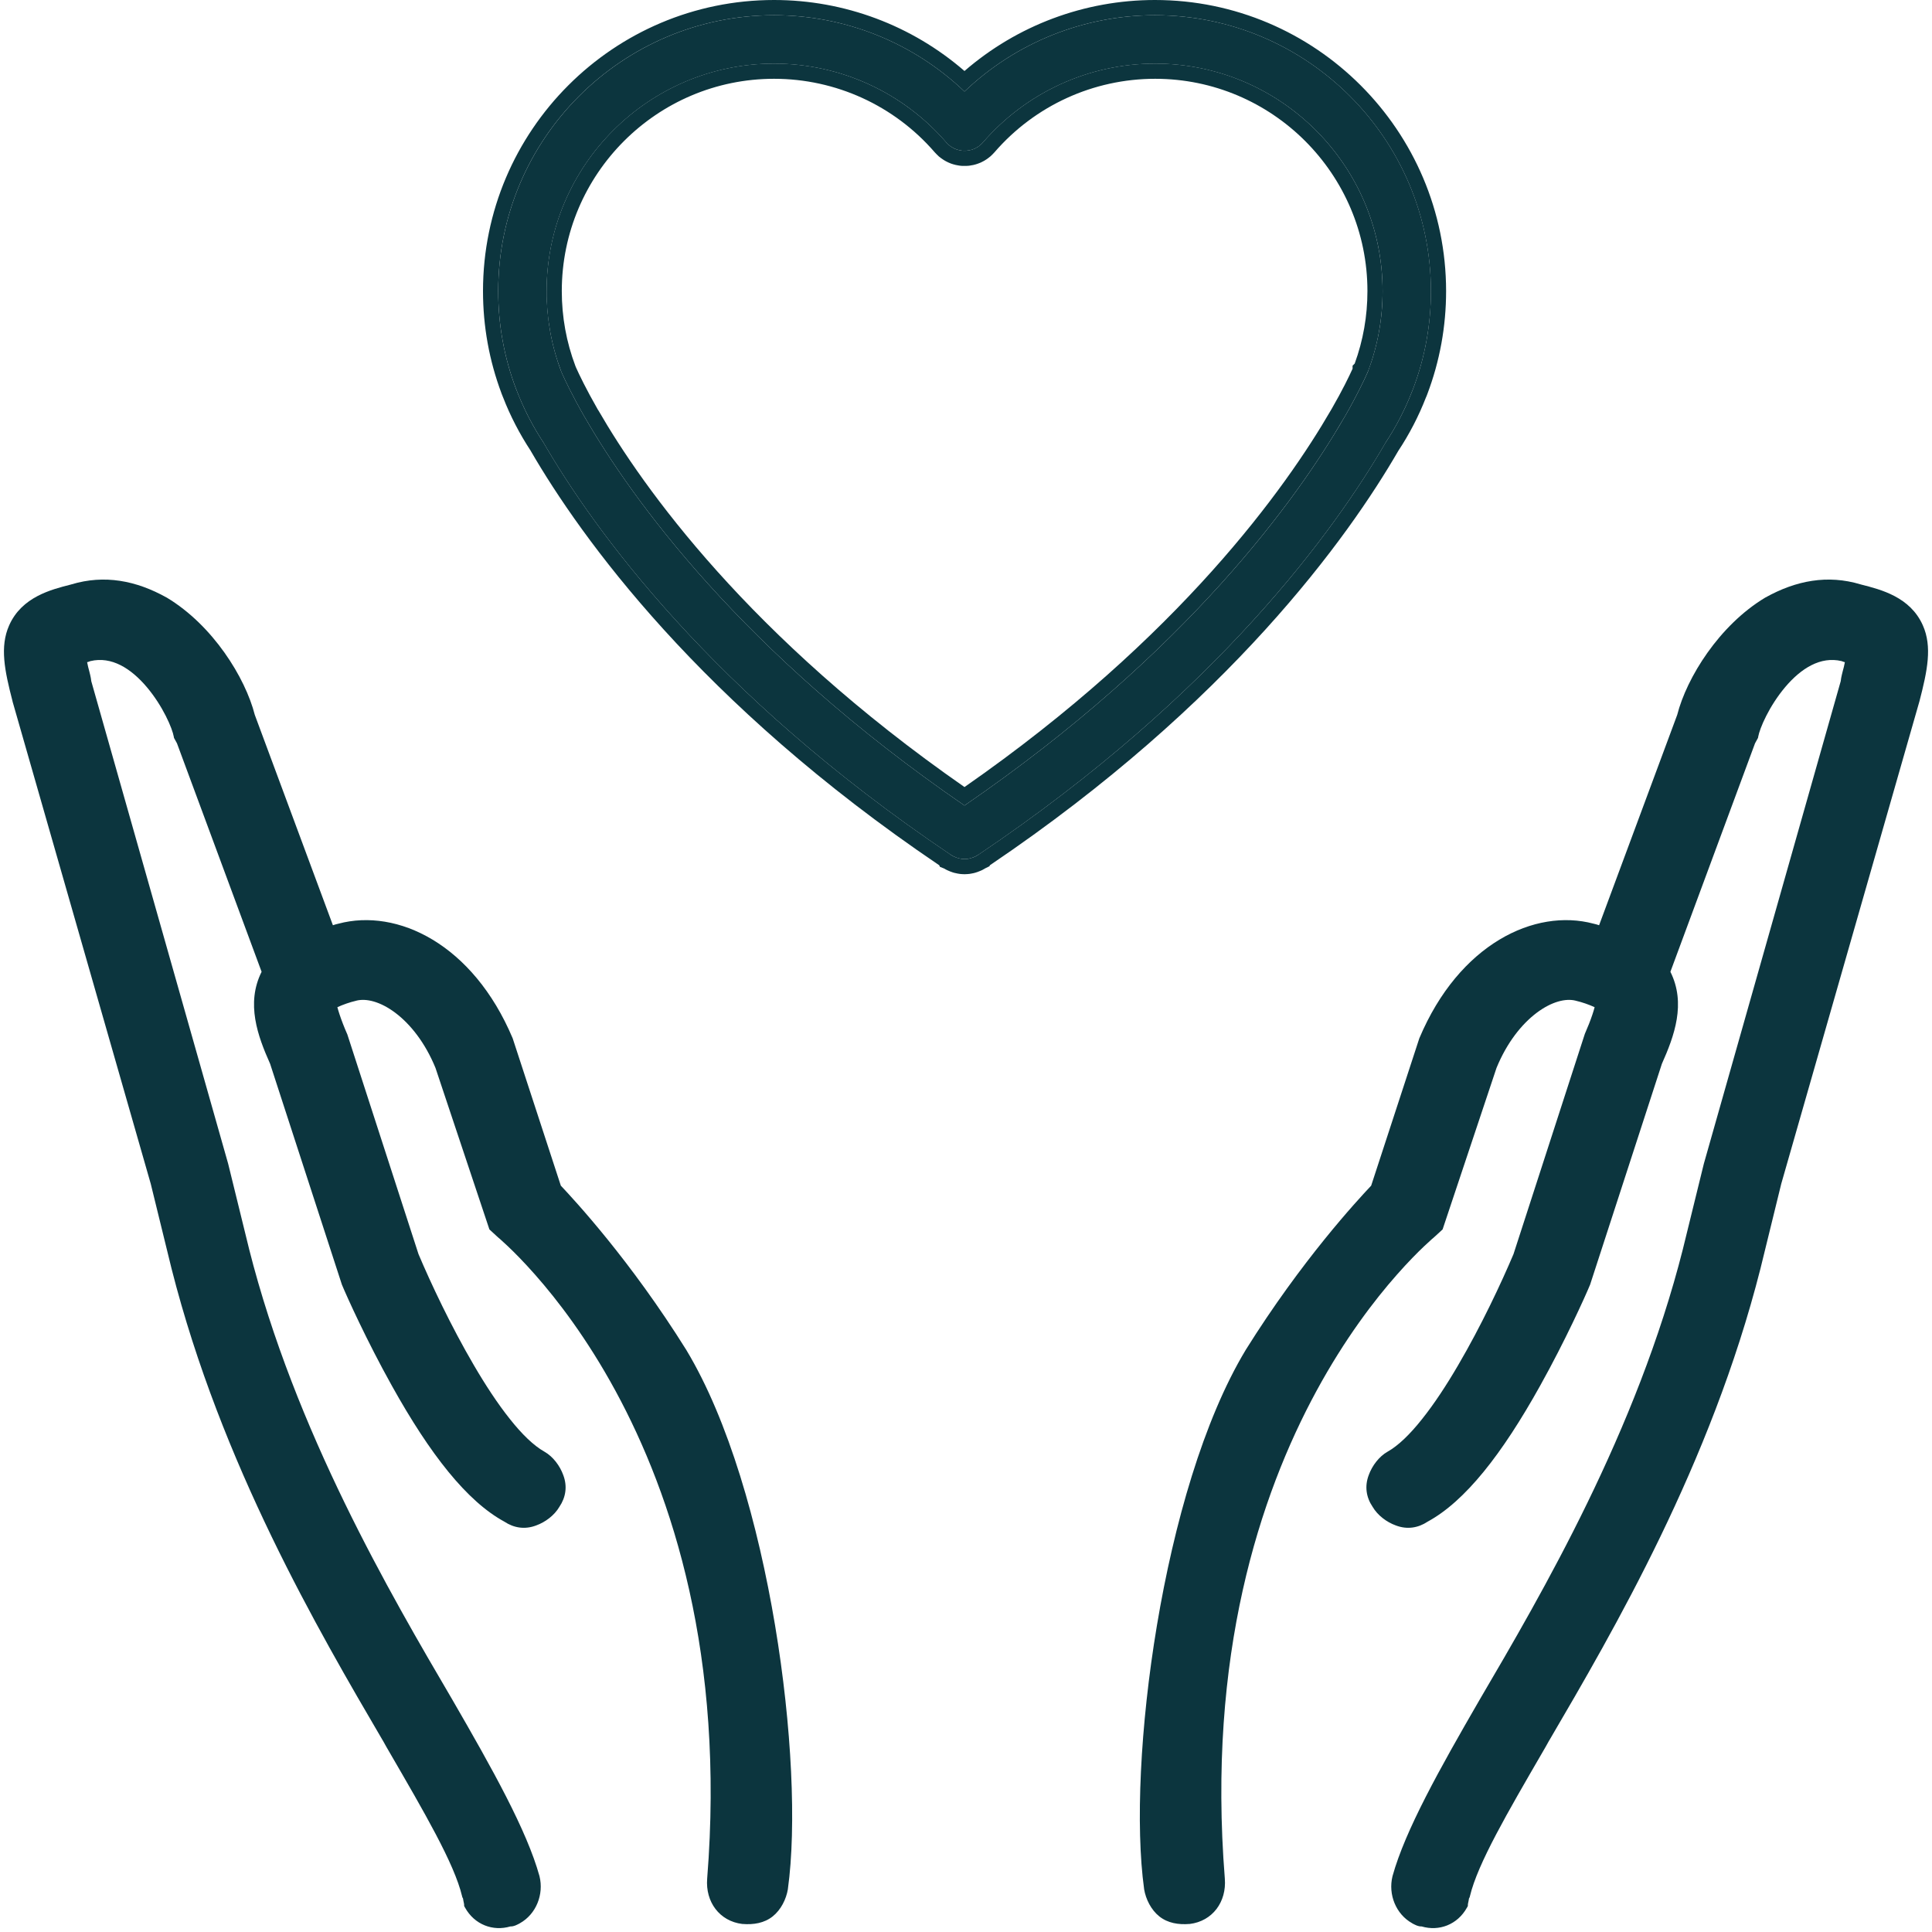 <svg width="32" height="32" viewBox="0 0 32 32" fill="none" xmlns="http://www.w3.org/2000/svg"> <path d="M19.13 0.252C17.948 0.252 16.821 0.708 15.975 1.516C15.129 0.708 14.002 0.252 12.821 0.252C10.302 0.252 8.252 2.301 8.252 4.821C8.252 5.379 8.351 5.924 8.548 6.442C8.551 6.449 8.554 6.458 8.558 6.466C8.558 6.466 8.558 6.466 8.558 6.467L8.559 6.469C8.559 6.471 8.56 6.473 8.561 6.475C8.563 6.479 8.564 6.483 8.566 6.488C8.566 6.488 8.566 6.488 8.566 6.488C8.681 6.783 8.828 7.067 9.004 7.334C9.004 7.334 9.004 7.335 9.004 7.335C9.817 8.739 11.769 11.481 15.746 14.157C15.748 14.158 15.749 14.158 15.75 14.159C15.751 14.159 15.751 14.16 15.752 14.16C15.753 14.161 15.754 14.162 15.756 14.162C15.77 14.172 15.784 14.18 15.799 14.187C15.805 14.19 15.81 14.192 15.816 14.194C15.827 14.199 15.838 14.204 15.849 14.207C15.856 14.209 15.863 14.212 15.87 14.214C15.881 14.216 15.892 14.219 15.903 14.221C15.91 14.222 15.916 14.224 15.923 14.225C15.939 14.227 15.956 14.228 15.972 14.228C15.973 14.228 15.975 14.229 15.976 14.229C15.976 14.229 15.976 14.229 15.976 14.229C15.976 14.229 15.976 14.229 15.977 14.229C15.978 14.229 15.979 14.228 15.98 14.228C15.996 14.228 16.013 14.227 16.029 14.225C16.036 14.224 16.042 14.222 16.049 14.221C16.06 14.219 16.071 14.217 16.082 14.214C16.089 14.212 16.096 14.209 16.103 14.207C16.114 14.203 16.125 14.199 16.136 14.194C16.142 14.192 16.148 14.19 16.153 14.187C16.168 14.179 16.182 14.171 16.196 14.162C16.198 14.162 16.199 14.161 16.201 14.16C16.201 14.16 16.202 14.159 16.203 14.159C16.204 14.158 16.205 14.158 16.206 14.157C20.183 11.481 22.135 8.739 22.948 7.335C22.948 7.335 22.948 7.334 22.948 7.334C23.124 7.068 23.271 6.783 23.386 6.488C23.389 6.481 23.392 6.475 23.394 6.468C23.398 6.459 23.402 6.45 23.405 6.442C23.601 5.924 23.701 5.38 23.701 4.822C23.699 2.302 21.649 0.252 19.13 0.252ZM15.975 13.342C12.27 10.799 10.453 8.239 9.693 6.923C9.692 6.922 9.691 6.919 9.689 6.917C9.688 6.914 9.686 6.912 9.684 6.909C9.48 6.553 9.361 6.302 9.307 6.18C9.305 6.175 9.303 6.171 9.301 6.166C9.301 6.166 9.301 6.166 9.301 6.166V6.165L9.296 6.154C9.135 5.729 9.054 5.281 9.054 4.821C9.054 2.744 10.744 1.054 12.822 1.054C13.917 1.054 14.956 1.529 15.673 2.359C15.674 2.361 15.677 2.363 15.678 2.364C15.683 2.37 15.688 2.374 15.693 2.38C15.698 2.385 15.703 2.39 15.708 2.395C15.711 2.396 15.712 2.398 15.714 2.4C15.717 2.402 15.72 2.404 15.722 2.406C15.728 2.411 15.734 2.416 15.74 2.421C15.745 2.424 15.749 2.427 15.754 2.43C15.761 2.435 15.767 2.438 15.774 2.442C15.779 2.445 15.784 2.448 15.789 2.451C15.796 2.454 15.801 2.457 15.808 2.46C15.814 2.463 15.82 2.465 15.826 2.468C15.832 2.47 15.837 2.472 15.843 2.474C15.85 2.477 15.857 2.479 15.864 2.481C15.869 2.483 15.874 2.484 15.88 2.486C15.887 2.487 15.894 2.489 15.902 2.49C15.907 2.491 15.912 2.492 15.918 2.493C15.925 2.494 15.932 2.495 15.94 2.496C15.946 2.496 15.951 2.496 15.957 2.497C15.964 2.497 15.971 2.497 15.978 2.497C15.984 2.497 15.99 2.497 15.996 2.497C16.003 2.497 16.009 2.496 16.016 2.495C16.023 2.495 16.028 2.494 16.035 2.493C16.041 2.492 16.047 2.491 16.054 2.49C16.061 2.488 16.067 2.487 16.073 2.486C16.079 2.484 16.085 2.482 16.092 2.481C16.098 2.479 16.104 2.477 16.11 2.475C16.117 2.472 16.123 2.47 16.129 2.468C16.135 2.465 16.14 2.463 16.146 2.46C16.152 2.457 16.159 2.454 16.166 2.451C16.171 2.448 16.175 2.445 16.18 2.442C16.187 2.438 16.194 2.435 16.2 2.43C16.205 2.427 16.209 2.424 16.214 2.421C16.22 2.416 16.226 2.411 16.232 2.406C16.235 2.404 16.238 2.402 16.24 2.4C16.242 2.398 16.244 2.396 16.246 2.394C16.251 2.39 16.256 2.385 16.261 2.38C16.267 2.374 16.271 2.369 16.276 2.364C16.278 2.362 16.28 2.36 16.281 2.359C16.998 1.529 18.038 1.054 19.133 1.054C21.21 1.054 22.9 2.744 22.9 4.822C22.9 5.281 22.818 5.73 22.657 6.156V6.156C22.657 6.157 22.656 6.159 22.655 6.16C22.655 6.16 22.655 6.161 22.655 6.161C22.655 6.162 22.654 6.162 22.654 6.162C22.655 6.161 22.655 6.159 22.657 6.156L22.656 6.158L22.653 6.166C22.651 6.171 22.648 6.176 22.646 6.181C22.591 6.304 22.473 6.555 22.269 6.909C22.267 6.912 22.265 6.915 22.263 6.919C22.262 6.92 22.261 6.922 22.26 6.923C21.498 8.239 19.68 10.799 15.975 13.342Z" fill="#0C353E"></path> <path fill-rule="evenodd" clip-rule="evenodd" d="M8.561 6.475C8.56 6.474 8.56 6.473 8.56 6.471C8.559 6.47 8.559 6.469 8.558 6.468L8.558 6.466L8.558 6.466C8.557 6.464 8.556 6.463 8.555 6.461C8.552 6.454 8.55 6.448 8.547 6.441C8.351 5.924 8.252 5.379 8.252 4.821C8.252 2.301 10.301 0.252 12.821 0.252C14.002 0.252 15.129 0.708 15.975 1.516C16.821 0.708 17.948 0.252 19.129 0.252C21.649 0.252 23.698 2.302 23.7 4.822C23.7 5.379 23.601 5.924 23.405 6.441C23.401 6.45 23.398 6.459 23.394 6.468C23.392 6.474 23.389 6.481 23.386 6.488C23.271 6.783 23.124 7.067 22.948 7.334C22.948 7.334 22.948 7.335 22.947 7.335C22.135 8.739 20.183 11.481 16.206 14.156L16.202 14.159C16.201 14.159 16.201 14.159 16.201 14.16L16.196 14.162C16.182 14.171 16.168 14.179 16.153 14.187C16.147 14.189 16.142 14.191 16.136 14.194C16.127 14.198 16.116 14.202 16.107 14.206L16.103 14.207C16.1 14.208 16.097 14.209 16.095 14.209C16.09 14.211 16.086 14.212 16.082 14.213C16.071 14.216 16.06 14.219 16.049 14.221C16.042 14.222 16.035 14.224 16.029 14.225C16.012 14.227 15.996 14.228 15.98 14.228C15.979 14.228 15.979 14.228 15.978 14.228C15.977 14.228 15.977 14.228 15.976 14.228H15.975C15.974 14.228 15.973 14.228 15.972 14.228C15.955 14.228 15.939 14.227 15.923 14.225C15.919 14.224 15.915 14.223 15.911 14.222C15.908 14.222 15.905 14.221 15.903 14.221C15.892 14.219 15.881 14.216 15.87 14.213C15.865 14.212 15.861 14.211 15.857 14.209C15.854 14.208 15.851 14.208 15.849 14.207C15.838 14.203 15.827 14.199 15.816 14.194C15.81 14.192 15.805 14.19 15.799 14.187C15.784 14.18 15.77 14.172 15.756 14.162C15.755 14.162 15.755 14.162 15.754 14.162C15.753 14.161 15.752 14.161 15.751 14.16C15.751 14.159 15.75 14.159 15.749 14.159C15.749 14.158 15.749 14.158 15.748 14.158C15.748 14.157 15.747 14.157 15.746 14.156C11.769 11.481 9.817 8.738 9.004 7.334C9.004 7.334 9.004 7.334 9.004 7.334C8.838 7.082 8.697 6.815 8.586 6.538C8.579 6.521 8.573 6.504 8.566 6.488L8.566 6.487C8.565 6.485 8.564 6.482 8.563 6.48C8.562 6.478 8.562 6.477 8.561 6.475ZM8.306 6.514C8.103 5.973 8 5.403 8 4.821C8 2.162 10.162 0 12.821 0C13.988 0 15.105 0.422 15.975 1.176C16.845 0.422 17.962 0 19.129 0C21.788 0 23.95 2.163 23.952 4.821C23.952 5.409 23.847 5.984 23.64 6.53C23.636 6.54 23.632 6.55 23.628 6.561C23.624 6.571 23.62 6.58 23.617 6.586C23.497 6.894 23.344 7.19 23.16 7.468C23.16 7.468 23.16 7.468 23.16 7.468C22.332 8.898 20.368 11.648 16.396 14.331L16.388 14.348L16.319 14.382C16.301 14.393 16.283 14.403 16.268 14.411L16.261 14.414L16.254 14.417L16.248 14.42L16.246 14.421L16.242 14.422L16.236 14.425C16.218 14.433 16.199 14.44 16.19 14.443C16.189 14.443 16.188 14.444 16.187 14.444L16.181 14.446L16.176 14.447L16.171 14.449C16.167 14.45 16.159 14.453 16.149 14.456C16.128 14.462 16.108 14.466 16.098 14.467L16.096 14.468L16.092 14.469L16.091 14.469L16.089 14.469C16.087 14.47 16.083 14.47 16.078 14.471C16.073 14.472 16.067 14.473 16.061 14.474C16.041 14.476 16.018 14.479 15.993 14.479C15.988 14.48 15.982 14.48 15.976 14.48H15.976C15.969 14.48 15.964 14.48 15.959 14.479C15.934 14.479 15.912 14.477 15.892 14.474C15.878 14.472 15.867 14.47 15.863 14.469L15.861 14.469L15.858 14.469L15.853 14.467C15.839 14.465 15.823 14.461 15.806 14.457C15.796 14.454 15.787 14.451 15.783 14.45L15.779 14.449L15.777 14.448C15.777 14.448 15.776 14.448 15.776 14.448L15.773 14.447L15.769 14.445C15.753 14.44 15.736 14.434 15.721 14.427C15.711 14.423 15.701 14.419 15.691 14.414C15.671 14.405 15.654 14.395 15.639 14.386L15.569 14.358L15.556 14.331C11.584 11.647 9.62 8.897 8.791 7.469C8.791 7.468 8.791 7.468 8.791 7.468C8.607 7.188 8.452 6.89 8.332 6.58C8.332 6.579 8.331 6.578 8.331 6.577L8.331 6.577L8.326 6.567L8.324 6.561C8.324 6.56 8.324 6.559 8.323 6.559L8.322 6.554C8.319 6.549 8.316 6.541 8.313 6.533L8.306 6.515V6.514ZM9.693 6.923C10.453 8.239 12.27 10.799 15.975 13.342C19.68 10.799 21.497 8.239 22.26 6.923C22.261 6.921 22.262 6.92 22.263 6.918C22.264 6.915 22.267 6.912 22.269 6.909C22.47 6.559 22.588 6.31 22.643 6.186C22.644 6.184 22.645 6.183 22.645 6.181C22.646 6.179 22.647 6.177 22.648 6.175C22.65 6.172 22.651 6.169 22.652 6.165L22.654 6.161L22.655 6.159C22.655 6.159 22.655 6.159 22.655 6.159C22.655 6.16 22.654 6.161 22.654 6.161C22.654 6.161 22.654 6.161 22.654 6.161C22.654 6.161 22.655 6.16 22.655 6.159C22.655 6.159 22.656 6.159 22.656 6.158C22.656 6.158 22.656 6.158 22.656 6.158C22.656 6.158 22.656 6.158 22.656 6.158C22.656 6.157 22.656 6.157 22.657 6.156C22.657 6.156 22.657 6.156 22.657 6.156C22.657 6.156 22.657 6.156 22.657 6.156L22.657 6.155C22.657 6.155 22.658 6.154 22.658 6.153C22.819 5.728 22.9 5.28 22.9 4.821C22.9 2.744 21.21 1.053 19.133 1.053C18.037 1.053 16.998 1.529 16.281 2.358C16.28 2.36 16.278 2.362 16.276 2.364L16.275 2.365C16.27 2.37 16.266 2.375 16.261 2.38C16.256 2.385 16.251 2.389 16.246 2.394C16.245 2.395 16.244 2.396 16.243 2.397C16.242 2.398 16.241 2.399 16.24 2.4C16.238 2.401 16.237 2.402 16.235 2.403C16.234 2.404 16.233 2.405 16.232 2.406C16.226 2.411 16.22 2.416 16.213 2.42C16.212 2.421 16.21 2.423 16.208 2.424C16.206 2.426 16.203 2.428 16.2 2.43C16.193 2.434 16.187 2.438 16.18 2.442C16.175 2.445 16.17 2.448 16.165 2.45L16.146 2.46C16.144 2.461 16.143 2.461 16.142 2.462C16.137 2.464 16.133 2.466 16.129 2.467C16.126 2.469 16.122 2.47 16.119 2.471C16.116 2.472 16.113 2.473 16.11 2.475C16.104 2.477 16.098 2.479 16.091 2.48C16.088 2.481 16.085 2.482 16.082 2.483C16.079 2.484 16.076 2.484 16.073 2.485C16.068 2.487 16.064 2.487 16.06 2.488C16.058 2.489 16.056 2.489 16.054 2.49C16.047 2.491 16.041 2.492 16.035 2.493C16.032 2.493 16.03 2.493 16.028 2.494C16.024 2.494 16.02 2.495 16.016 2.495L16.014 2.495C16.008 2.496 16.002 2.497 15.996 2.497C15.99 2.497 15.984 2.497 15.977 2.497C15.971 2.497 15.964 2.497 15.957 2.497L15.939 2.495C15.932 2.495 15.925 2.494 15.917 2.493C15.912 2.492 15.907 2.491 15.901 2.49C15.894 2.489 15.887 2.487 15.88 2.485L15.864 2.481C15.856 2.479 15.85 2.477 15.843 2.474C15.84 2.473 15.837 2.472 15.834 2.471C15.831 2.47 15.829 2.469 15.826 2.468C15.82 2.465 15.813 2.463 15.807 2.46C15.803 2.458 15.798 2.456 15.794 2.453C15.792 2.452 15.791 2.452 15.789 2.451C15.786 2.449 15.784 2.448 15.781 2.446C15.779 2.445 15.776 2.443 15.773 2.442C15.772 2.441 15.77 2.44 15.769 2.439C15.764 2.436 15.759 2.433 15.754 2.43C15.749 2.427 15.745 2.424 15.74 2.42C15.736 2.417 15.731 2.413 15.727 2.41C15.725 2.409 15.723 2.407 15.722 2.406C15.72 2.405 15.719 2.403 15.717 2.402C15.716 2.401 15.715 2.401 15.714 2.4C15.712 2.398 15.71 2.396 15.708 2.394C15.703 2.389 15.698 2.384 15.693 2.379C15.687 2.374 15.683 2.37 15.678 2.364C15.677 2.363 15.677 2.363 15.676 2.362C15.675 2.361 15.673 2.36 15.673 2.358C14.956 1.529 13.917 1.053 12.821 1.053C10.743 1.053 9.053 2.744 9.053 4.821C9.053 5.281 9.135 5.729 9.296 6.154L9.301 6.165V6.166C9.301 6.167 9.302 6.168 9.302 6.169C9.304 6.173 9.305 6.176 9.307 6.18C9.361 6.302 9.48 6.553 9.684 6.909C9.686 6.911 9.688 6.914 9.689 6.917C9.69 6.918 9.691 6.92 9.692 6.921C9.692 6.922 9.692 6.923 9.693 6.923ZM9.911 6.797C10.644 8.067 12.4 10.549 15.975 13.036C19.55 10.549 21.306 8.067 22.042 6.797L22.042 6.796C22.042 6.797 22.043 6.795 22.044 6.794C22.044 6.794 22.044 6.793 22.044 6.793C22.045 6.791 22.047 6.789 22.049 6.785C22.051 6.782 22.053 6.779 22.054 6.777C22.237 6.46 22.347 6.23 22.403 6.107V6.057L22.438 6.022C22.578 5.638 22.649 5.235 22.649 4.821C22.649 2.882 21.071 1.305 19.133 1.305C18.111 1.305 17.142 1.748 16.473 2.521C16.468 2.527 16.464 2.531 16.461 2.534C16.46 2.536 16.459 2.537 16.457 2.538C16.453 2.543 16.446 2.55 16.439 2.557L16.438 2.558C16.434 2.562 16.426 2.57 16.416 2.579L16.415 2.58C16.413 2.582 16.411 2.584 16.409 2.586C16.405 2.59 16.401 2.593 16.398 2.595C16.395 2.598 16.391 2.601 16.389 2.602C16.38 2.61 16.37 2.617 16.361 2.624L16.359 2.626L16.358 2.626L16.355 2.628C16.352 2.63 16.346 2.635 16.338 2.64C16.326 2.648 16.315 2.655 16.306 2.66L16.305 2.661C16.301 2.663 16.297 2.665 16.295 2.666L16.29 2.669L16.284 2.672L16.253 2.688L16.247 2.691L16.244 2.692L16.238 2.695C16.233 2.696 16.227 2.699 16.219 2.702C16.214 2.704 16.21 2.706 16.207 2.707L16.201 2.709L16.197 2.71L16.194 2.712C16.181 2.716 16.17 2.719 16.159 2.723C16.154 2.724 16.149 2.725 16.147 2.726L16.14 2.728C16.13 2.731 16.121 2.732 16.116 2.734L16.109 2.735L16.108 2.735C16.095 2.738 16.08 2.741 16.063 2.743L16.061 2.743L16.058 2.744C16.054 2.744 16.047 2.745 16.038 2.746C16.032 2.746 16.019 2.748 16.004 2.748C15.993 2.748 15.983 2.748 15.979 2.748L15.976 2.748C15.97 2.748 15.958 2.748 15.944 2.748L15.942 2.748L15.925 2.747L15.919 2.746L15.913 2.746C15.907 2.745 15.895 2.744 15.883 2.742C15.872 2.741 15.862 2.739 15.856 2.737C15.84 2.735 15.825 2.731 15.82 2.73L15.819 2.729L15.815 2.728L15.795 2.723L15.791 2.722C15.779 2.718 15.769 2.715 15.76 2.712L15.757 2.711L15.754 2.71L15.743 2.706L15.737 2.703L15.734 2.702L15.729 2.7C15.724 2.698 15.714 2.694 15.703 2.689C15.696 2.685 15.69 2.683 15.686 2.68L15.677 2.676L15.674 2.674L15.671 2.673C15.666 2.671 15.663 2.668 15.66 2.667L15.654 2.663L15.653 2.663L15.648 2.66L15.642 2.656C15.642 2.656 15.641 2.656 15.641 2.656C15.637 2.654 15.629 2.649 15.621 2.643C15.606 2.634 15.595 2.626 15.589 2.621C15.58 2.615 15.571 2.607 15.568 2.605L15.567 2.604L15.555 2.595L15.553 2.593C15.552 2.592 15.551 2.591 15.55 2.591L15.543 2.584L15.539 2.58L15.537 2.578C15.529 2.571 15.522 2.564 15.517 2.559C15.508 2.551 15.501 2.543 15.497 2.538C15.494 2.536 15.492 2.534 15.489 2.53C15.486 2.528 15.483 2.524 15.479 2.519C14.81 1.747 13.842 1.305 12.821 1.305C10.882 1.305 9.305 2.882 9.305 4.821C9.305 5.249 9.381 5.666 9.53 6.061L9.541 6.088C9.594 6.206 9.707 6.443 9.898 6.777C9.901 6.781 9.904 6.786 9.907 6.792C9.908 6.794 9.909 6.795 9.91 6.796C9.91 6.796 9.91 6.796 9.91 6.797L9.911 6.797ZM16.387 2.604L16.387 2.604L16.387 2.604C16.387 2.604 16.387 2.604 16.387 2.604ZM22.655 6.159C22.655 6.159 22.655 6.158 22.656 6.158L22.655 6.159ZM22.656 6.158C22.656 6.157 22.656 6.157 22.656 6.156L22.656 6.158Z" fill="#0C353E"></path> <path fill-rule="evenodd" clip-rule="evenodd" d="M25.603 28.929L25.658 28.83L25.66 28.828C26.727 27.004 28.336 24.254 29.159 21.011L29.503 19.608L31.791 11.619L31.792 11.616C31.924 11.107 32.006 10.712 31.848 10.357C31.639 9.887 31.154 9.765 30.827 9.682L30.817 9.679C30.271 9.515 29.749 9.614 29.242 9.896L29.238 9.898C28.475 10.356 27.937 11.224 27.78 11.84L26.486 15.325C26.46 15.316 26.429 15.306 26.394 15.299C25.421 15.039 24.168 15.635 23.51 17.194L23.508 17.199L22.711 19.638C22.481 19.883 21.562 20.871 20.631 22.362L20.63 22.364C19.933 23.522 19.444 25.241 19.163 26.918C18.882 28.595 18.807 30.251 18.95 31.287L18.95 31.29C18.978 31.457 19.065 31.632 19.201 31.741C19.343 31.854 19.52 31.881 19.699 31.867L19.702 31.867L19.705 31.867C20.084 31.821 20.318 31.5 20.287 31.116C19.993 27.426 20.864 24.771 21.805 23.038C22.276 22.171 22.765 21.534 23.137 21.113C23.322 20.903 23.478 20.746 23.588 20.642C23.643 20.59 23.686 20.552 23.715 20.525C23.729 20.514 23.739 20.505 23.747 20.498L23.75 20.495C23.754 20.492 23.757 20.489 23.76 20.486C23.761 20.485 23.762 20.485 23.763 20.483C23.764 20.483 23.765 20.482 23.766 20.481L23.768 20.479L23.894 20.363L24.787 17.688C24.959 17.268 25.204 16.963 25.45 16.777C25.7 16.588 25.935 16.533 26.096 16.574L26.099 16.575C26.209 16.6 26.324 16.642 26.412 16.682C26.404 16.715 26.391 16.756 26.375 16.805C26.343 16.901 26.299 17.013 26.25 17.124L26.248 17.13L25.068 20.773C24.867 21.248 24.531 21.965 24.149 22.616C23.958 22.943 23.756 23.251 23.555 23.503C23.353 23.758 23.159 23.945 22.985 24.043L22.983 24.044C22.839 24.126 22.726 24.279 22.671 24.431C22.599 24.62 22.63 24.803 22.735 24.958C22.818 25.1 22.969 25.212 23.119 25.266C23.307 25.338 23.49 25.307 23.645 25.204C24.266 24.867 24.876 24.09 25.509 22.953C25.928 22.202 26.254 21.477 26.334 21.285L26.336 21.281L27.526 17.62C27.732 17.159 27.929 16.62 27.667 16.096L29.069 12.311L29.118 12.222L29.122 12.2C29.133 12.137 29.176 12.011 29.255 11.856C29.332 11.704 29.439 11.534 29.568 11.381C29.83 11.071 30.153 10.866 30.503 10.95C30.514 10.955 30.525 10.959 30.532 10.961C30.54 10.963 30.548 10.966 30.557 10.968L30.556 10.972C30.551 10.996 30.545 11.023 30.54 11.047C30.529 11.09 30.516 11.135 30.507 11.176C30.499 11.211 30.491 11.249 30.488 11.283L28.221 19.275L27.876 20.68L27.876 20.681C27.111 23.707 25.541 26.39 24.505 28.157L24.505 28.157C23.843 29.301 23.274 30.318 23.065 31.073L23.064 31.077C22.99 31.378 23.12 31.705 23.39 31.855L23.392 31.857C23.41 31.866 23.436 31.881 23.464 31.892C23.483 31.899 23.512 31.909 23.547 31.908C23.835 31.993 24.14 31.879 24.297 31.597L24.312 31.57L24.313 31.54C24.314 31.531 24.316 31.523 24.32 31.504L24.322 31.496C24.324 31.486 24.328 31.469 24.33 31.452C24.33 31.45 24.33 31.447 24.331 31.445L24.343 31.422L24.347 31.405C24.411 31.138 24.564 30.794 24.785 30.375C24.993 29.98 25.256 29.527 25.552 29.017L25.603 28.929ZM30.704 10.866C30.704 10.866 30.704 10.866 30.704 10.866V10.866ZM26.554 16.61C26.554 16.61 26.554 16.61 26.554 16.61V16.61Z" fill="#0C353E"></path> <path fill-rule="evenodd" clip-rule="evenodd" d="M6.397 28.929L6.342 28.83L6.34 28.828C5.273 27.004 3.664 24.254 2.841 21.011L2.497 19.608L0.208 11.619L0.208 11.616C0.076 11.107 -0.006 10.712 0.152 10.357C0.361 9.887 0.846 9.765 1.173 9.682L1.183 9.679C1.729 9.515 2.251 9.614 2.758 9.896L2.762 9.898C3.525 10.356 4.063 11.224 4.22 11.84L5.514 15.325C5.54 15.316 5.571 15.306 5.606 15.299C6.579 15.039 7.832 15.635 8.49 17.194L8.492 17.199L9.289 19.638C9.519 19.883 10.438 20.871 11.369 22.362L11.37 22.364C12.067 23.522 12.556 25.241 12.837 26.918C13.118 28.595 13.193 30.251 13.05 31.287L13.05 31.29C13.022 31.457 12.935 31.632 12.799 31.741C12.657 31.854 12.48 31.881 12.301 31.867L12.298 31.867L12.295 31.867C11.916 31.821 11.682 31.5 11.713 31.116C12.007 27.426 11.136 24.771 10.195 23.038C9.724 22.171 9.235 21.534 8.863 21.113C8.678 20.903 8.522 20.746 8.412 20.642C8.357 20.59 8.314 20.552 8.285 20.525C8.271 20.514 8.261 20.505 8.253 20.498L8.25 20.495C8.246 20.492 8.243 20.489 8.24 20.486C8.239 20.485 8.238 20.485 8.237 20.483C8.236 20.483 8.235 20.482 8.234 20.481L8.232 20.479L8.106 20.363L7.213 17.688C7.041 17.268 6.796 16.963 6.55 16.777C6.3 16.588 6.065 16.533 5.903 16.574L5.901 16.575C5.791 16.6 5.676 16.642 5.588 16.682C5.596 16.715 5.609 16.756 5.625 16.805C5.657 16.901 5.7 17.013 5.749 17.124L5.752 17.13L6.932 20.773C7.133 21.248 7.469 21.965 7.851 22.616C8.042 22.943 8.244 23.251 8.445 23.503C8.647 23.758 8.841 23.945 9.015 24.043L9.017 24.044C9.161 24.126 9.274 24.279 9.329 24.431C9.401 24.62 9.37 24.803 9.265 24.958C9.182 25.1 9.031 25.212 8.881 25.266C8.693 25.338 8.51 25.307 8.355 25.204C7.734 24.867 7.124 24.09 6.491 22.953C6.072 22.202 5.746 21.477 5.666 21.285L5.664 21.281L4.474 17.62C4.268 17.159 4.071 16.62 4.333 16.096L2.931 12.311L2.882 12.222L2.878 12.2C2.867 12.137 2.824 12.011 2.745 11.856C2.668 11.704 2.561 11.534 2.432 11.381C2.17 11.071 1.847 10.866 1.497 10.95C1.486 10.955 1.475 10.959 1.468 10.961C1.46 10.963 1.452 10.966 1.443 10.968L1.444 10.972C1.449 10.996 1.455 11.023 1.46 11.047C1.471 11.09 1.484 11.135 1.493 11.176C1.501 11.211 1.509 11.249 1.512 11.283L3.779 19.275L4.124 20.68L4.124 20.681C4.889 23.707 6.459 26.39 7.495 28.157L7.495 28.157C8.157 29.301 8.726 30.318 8.935 31.073L8.936 31.077C9.01 31.378 8.88 31.705 8.611 31.855L8.608 31.857C8.59 31.866 8.564 31.881 8.536 31.892C8.517 31.899 8.488 31.909 8.453 31.908C8.165 31.993 7.86 31.879 7.703 31.597L7.688 31.57L7.687 31.54C7.686 31.531 7.684 31.523 7.68 31.504L7.678 31.496C7.676 31.486 7.672 31.469 7.67 31.452C7.67 31.45 7.67 31.447 7.669 31.445L7.657 31.422L7.653 31.405C7.589 31.138 7.436 30.794 7.215 30.375C7.007 29.98 6.744 29.527 6.448 29.017L6.397 28.929ZM1.295 10.866C1.295 10.866 1.295 10.866 1.295 10.866V10.866ZM5.446 16.61C5.446 16.61 5.446 16.61 5.446 16.61V16.61Z" fill="#0C353E"></path> </svg>
